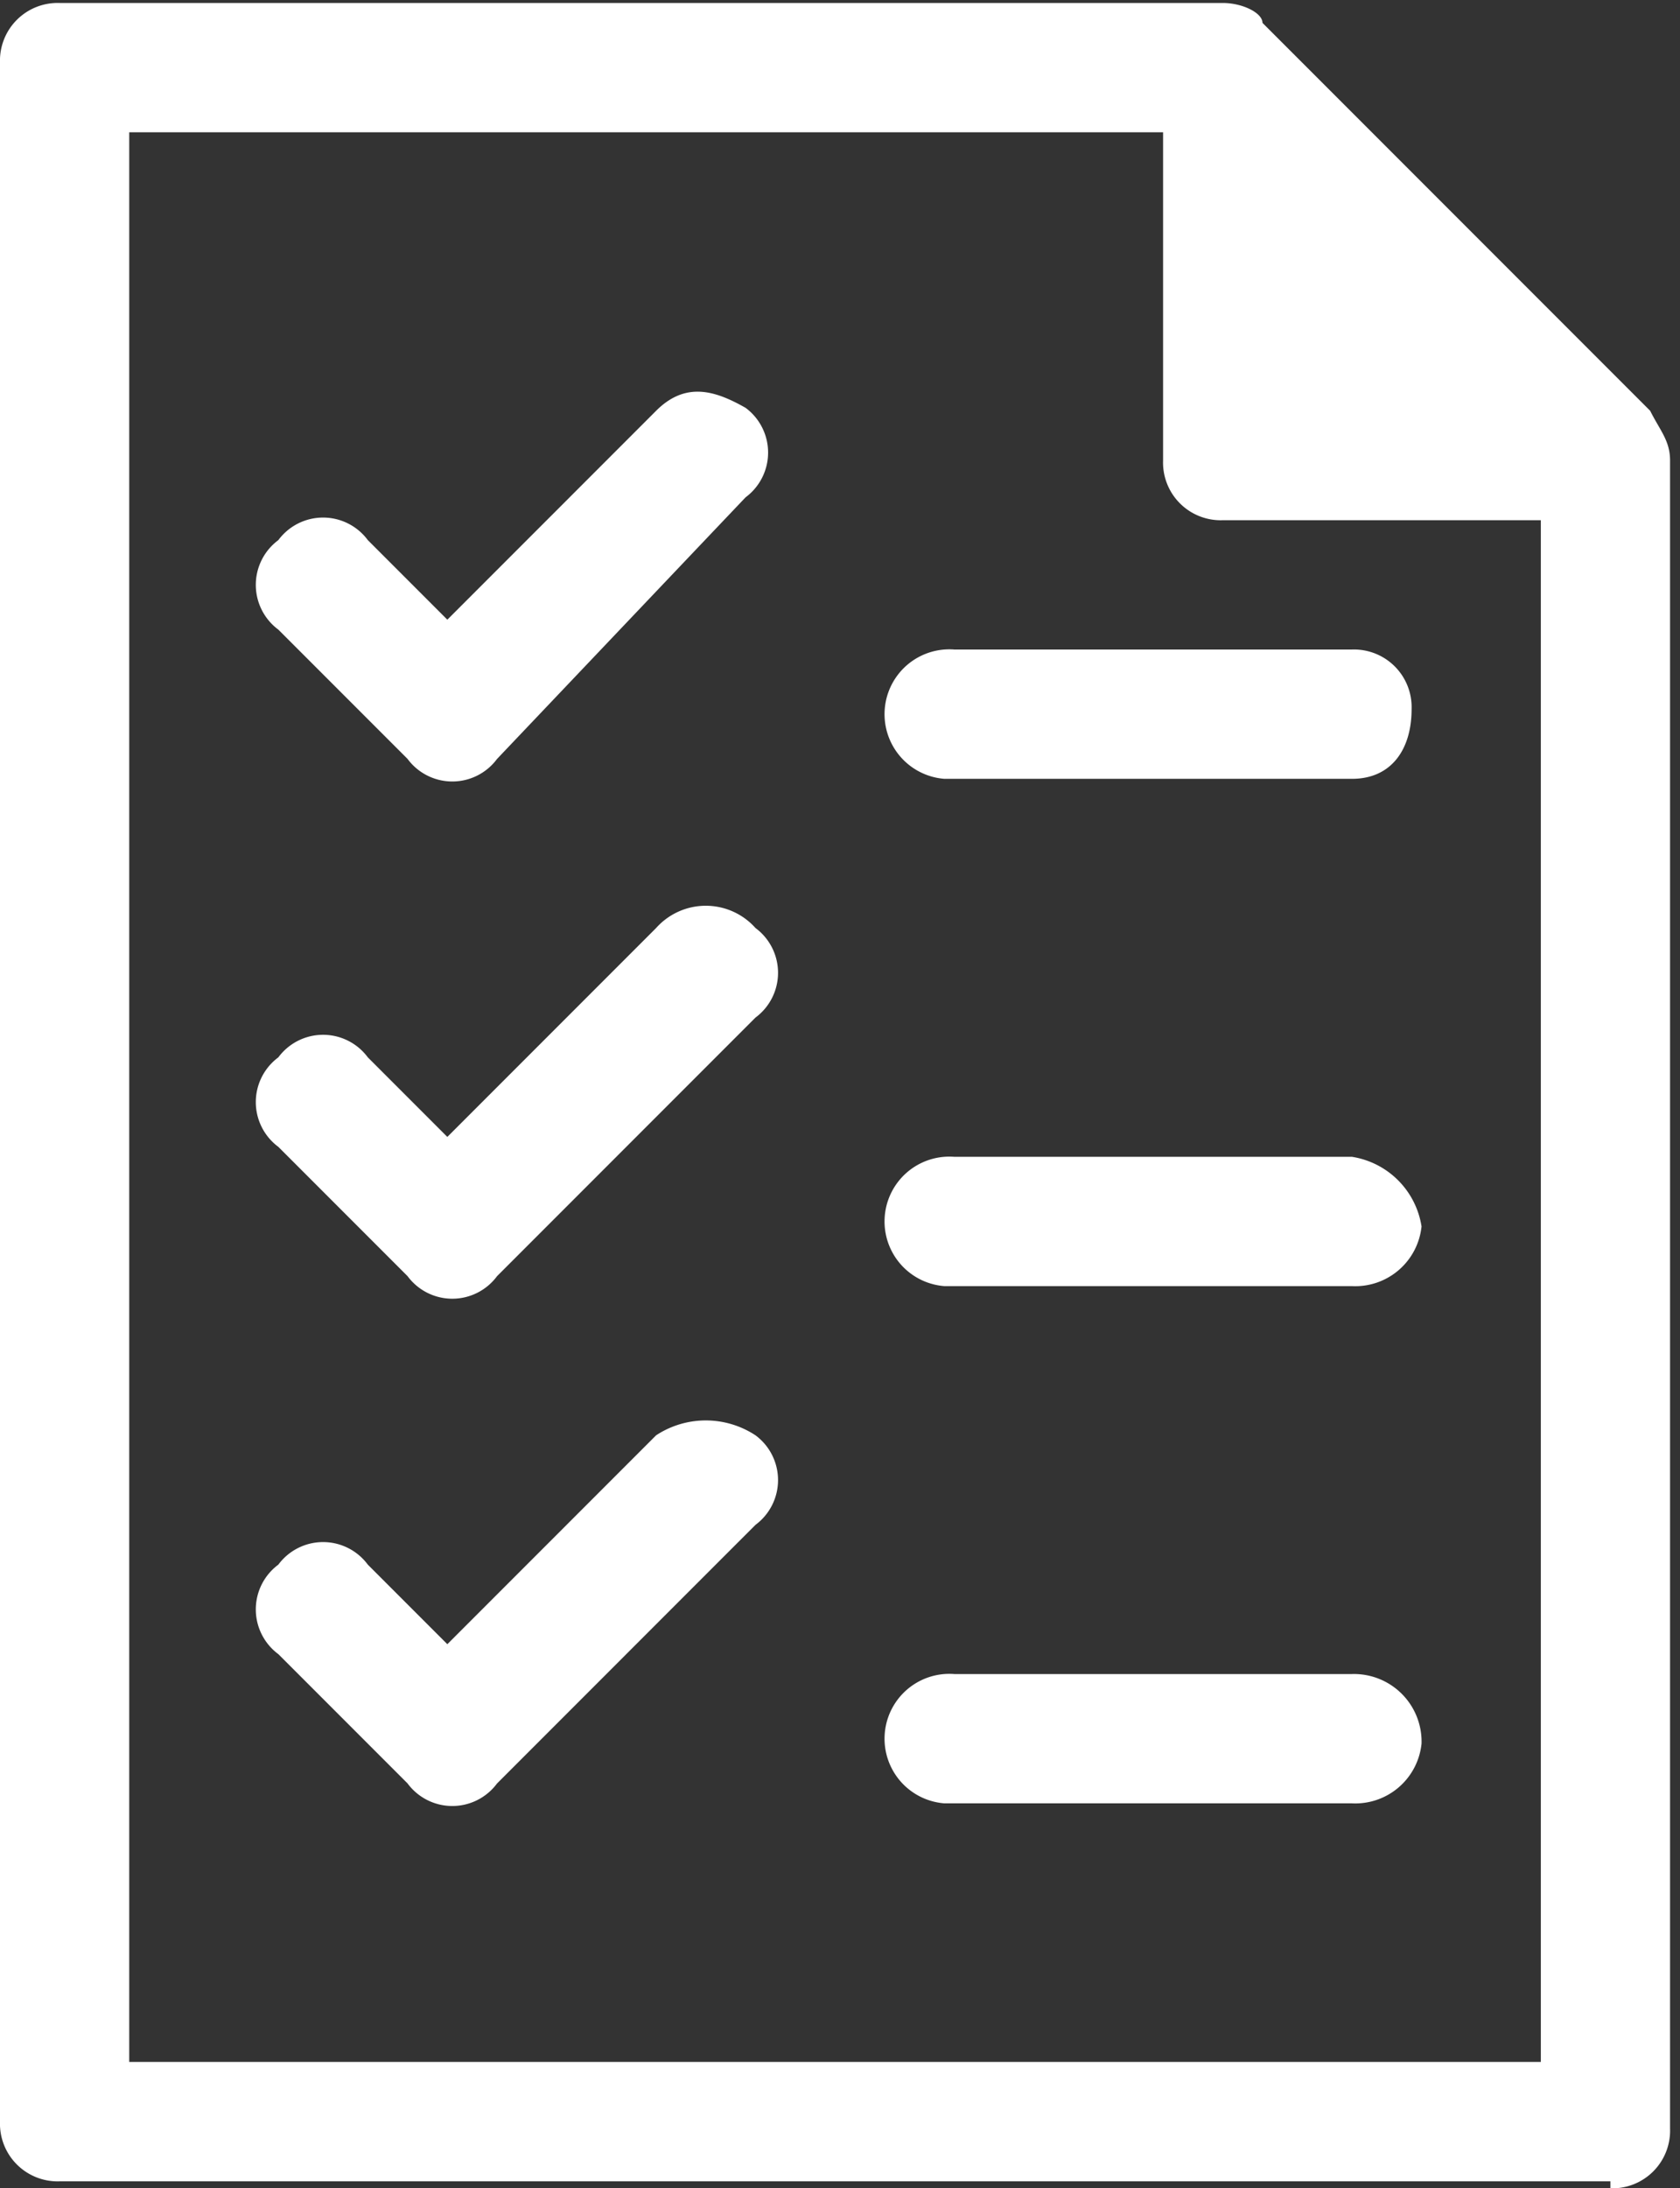 <svg id="Layer_1" data-name="Layer 1" xmlns="http://www.w3.org/2000/svg" viewBox="0 0 16.9 22"><rect x="0" y="0" width="16.9" height="22" fill="#333333" stroke="none"/><defs><style>.cls-1{fill:#fff;}</style></defs><title>Ícono Quiz Blanco</title><g id="Artboard_1" data-name="Artboard 1"><g id="Group_206" data-name="Group 206"><path id="Path_140" data-name="Path 140" class="cls-1" d="M16.2,22a.58.58,0,0,0,.6-.6h0V4.63c0-.2-.1-.3-.2-.5L12.7.23c0-.1-.2-.2-.4-.2H.6a.58.58,0,0,0-.6.6v20.7H0a.58.58,0,0,0,.6.6H16.2ZM1.3,1.33H11.7v3.3a.58.58,0,0,0,.6.6h3.2v15.5H1.3Z"/><path id="Path_141" data-name="Path 141" class="cls-1" d="M13.6,6.53h-4a.65.65,0,0,0-.1,1.3h4.1c.4,0,.6-.3.6-.7A.58.58,0,0,0,13.6,6.53Z"/><path id="Path_142" data-name="Path 142" class="cls-1" d="M13.6,11.63h-4a.65.65,0,1,0-.1,1.3h4.1a.67.67,0,0,0,.7-.6.84.84,0,0,0-.7-.7Z"/><path id="Path_143" data-name="Path 143" class="cls-1" d="M13.6,16.83h-4a.65.65,0,0,0-.1,1.3h4.1a.67.67,0,0,0,.7-.6.68.68,0,0,0-.7-.7Z"/><path id="Path_144" data-name="Path 144" class="cls-1" d="M6.6,4.13,4.5,6.23l-.8-.8a.56.56,0,0,0-.9,0,.56.56,0,0,0,0,.9h0l1.3,1.3a.56.56,0,0,0,.9,0H5L7.5,5a.56.56,0,0,0,0-.9C7.2,3.93,6.9,3.83,6.6,4.13Z"/><path id="Path_145" data-name="Path 145" class="cls-1" d="M6.6,9.33l-2.1,2.1-.8-.8a.56.56,0,0,0-.9,0,.56.56,0,0,0,0,.9l1.3,1.3a.56.56,0,0,0,.9,0H5l2.6-2.6a.56.56,0,0,0,0-.9.67.67,0,0,0-1,0Z"/><path id="Path_146" data-name="Path 146" class="cls-1" d="M6.6,14.43l-2.1,2.1-.8-.8a.56.56,0,0,0-.9,0,.56.56,0,0,0,0,.9l1.3,1.3a.56.56,0,0,0,.9,0H5l2.6-2.6a.56.56,0,0,0,0-.9.91.91,0,0,0-1,0Z"/></g></g></svg>